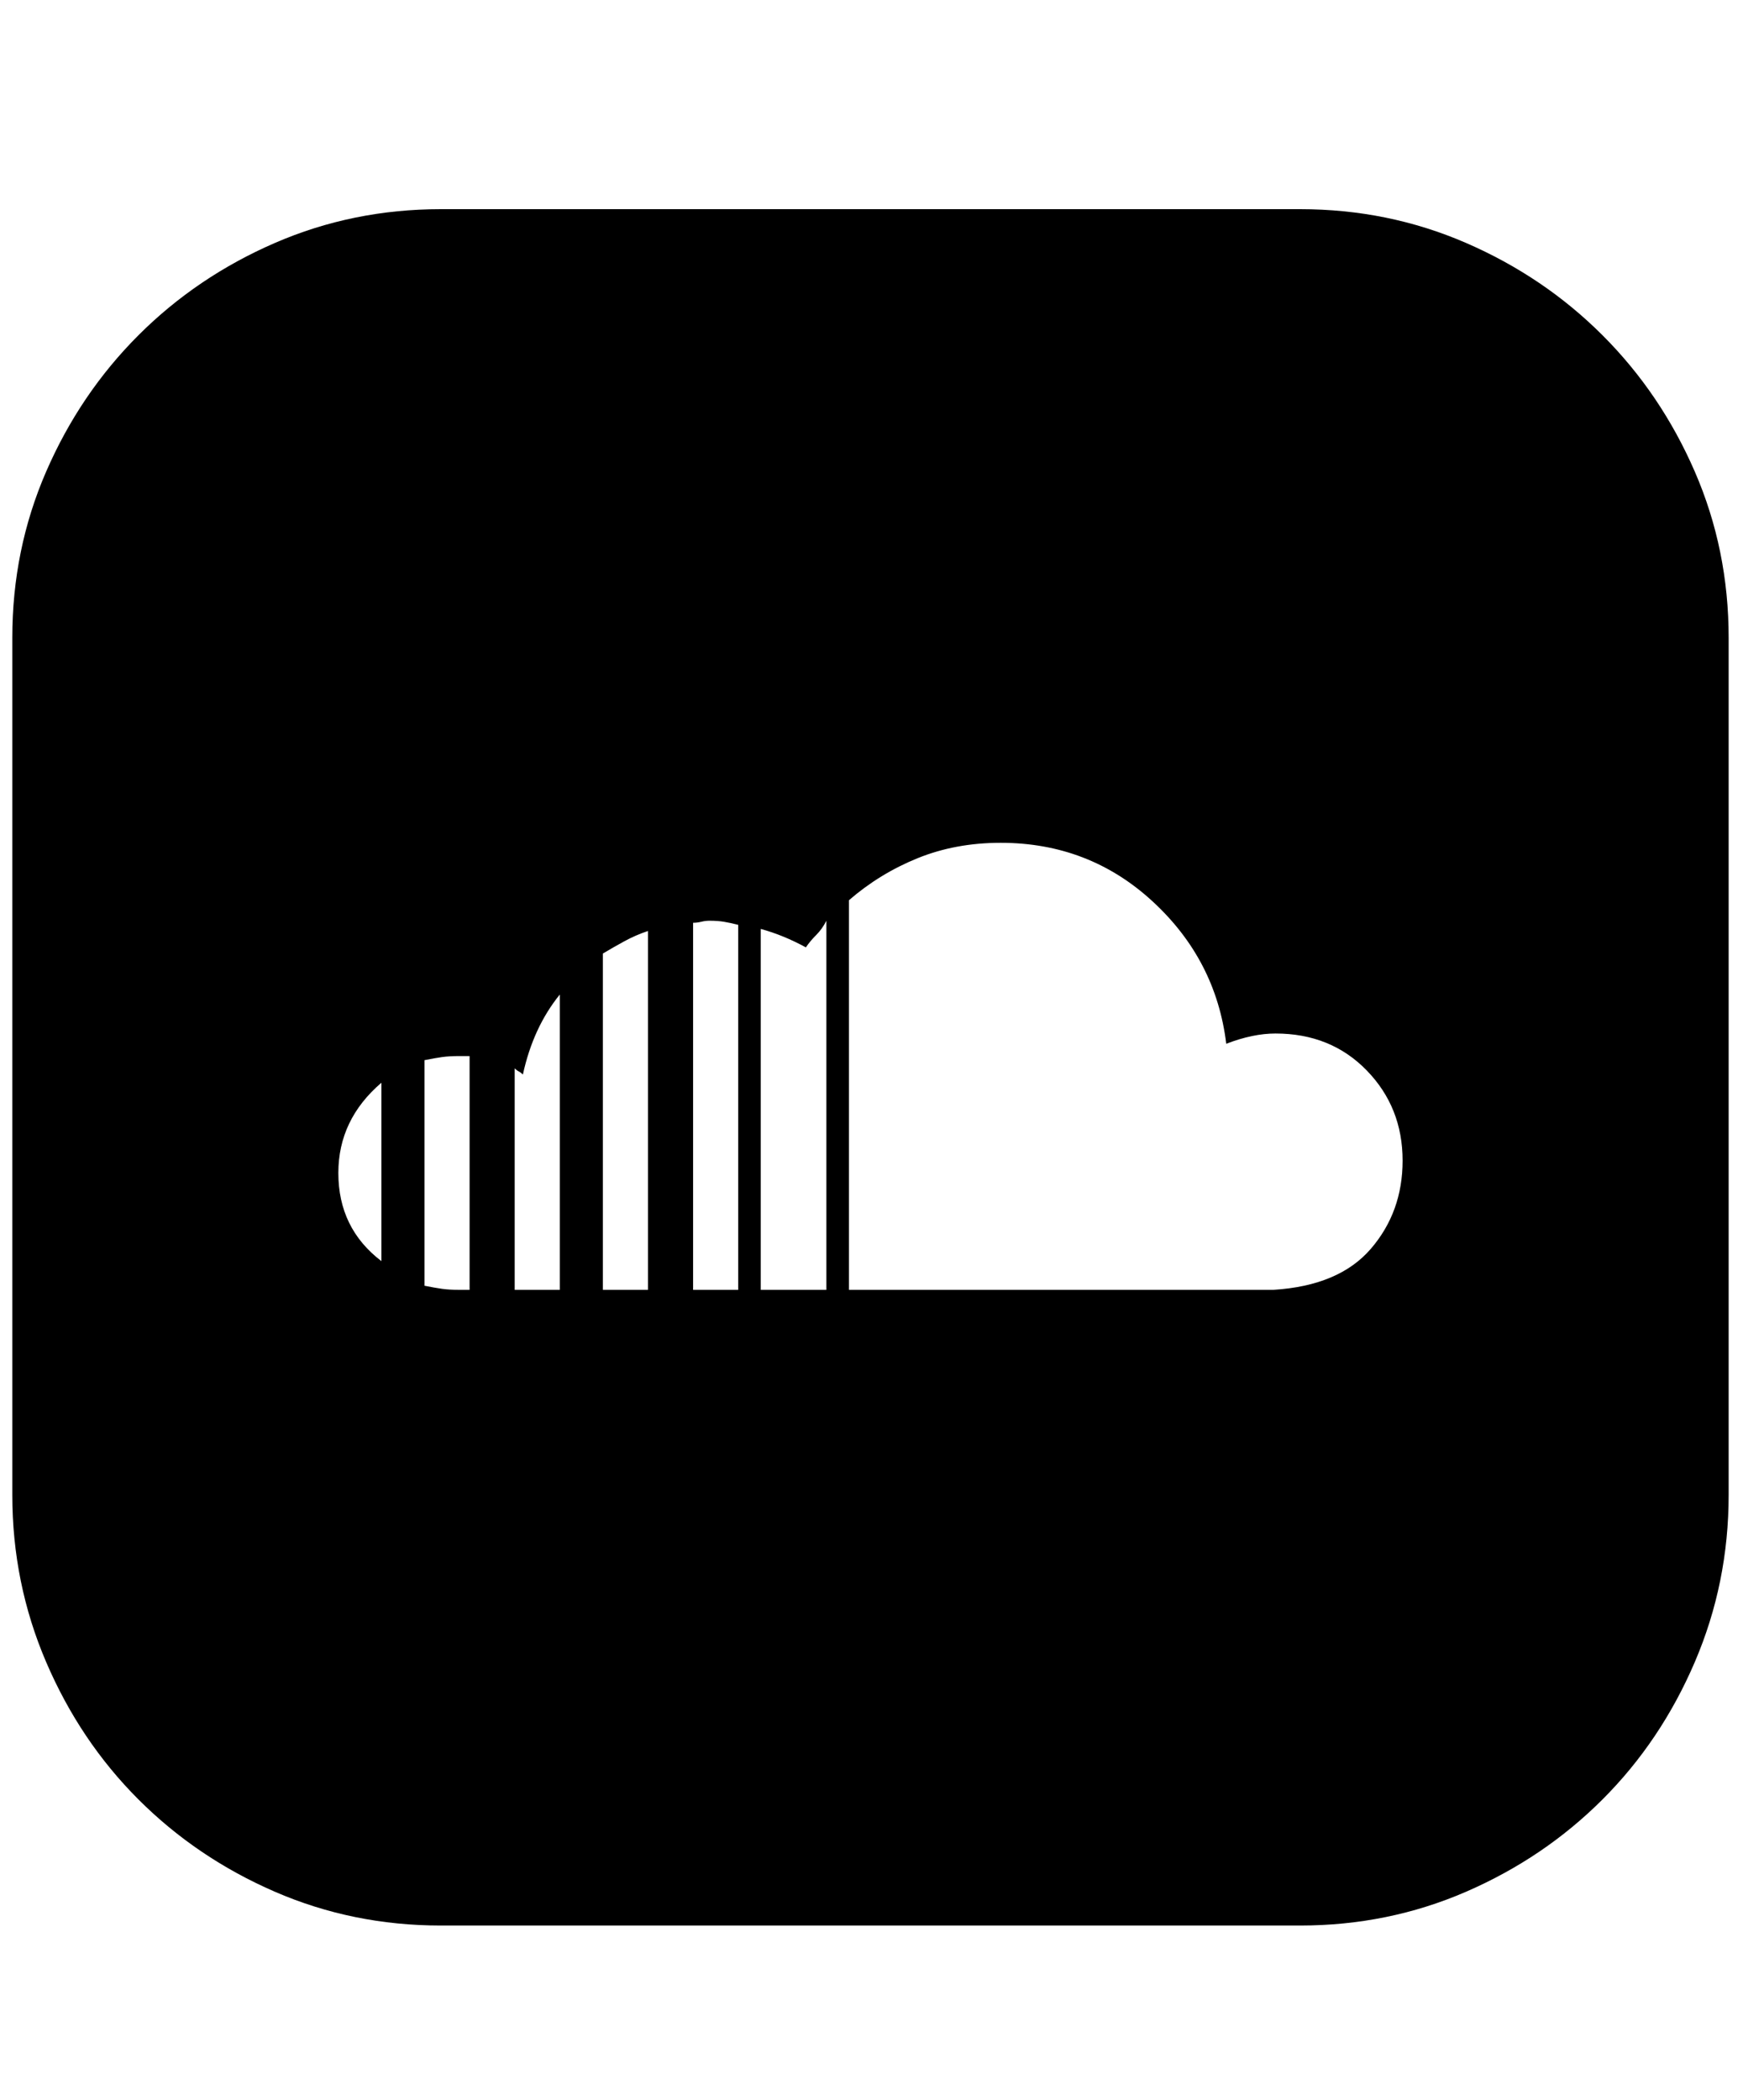 <svg xmlns="http://www.w3.org/2000/svg" viewBox="0 0 425 512"><path d="M317 51q21.5 0 40.5 8.25t33.25 22.5 22.5 33.25 8.25 40.5v209q0 21.5-8.25 40.75t-22.5 33.5-33.25 22.5-40.5 8.25H107.5q-21.5 0-40.5-8.25t-33.25-22.5-22.5-33.5T3 364.5v-209Q3 134 11.25 115t22.5-33.25T67 59.25 107.5 51H317zM93 264q-10.5 9-10.5 22 0 13.5 10.5 21.5V264zm21.5-6.5H112q-2.5 0-4.25.25t-4.25.75v55q2.5.5 4.25.75t4.25.25h2.5v-57zm22-15q-6.5 8-9 19.5-.5-.5-1-.75t-1-.75v54h11v-72zM158 227q-3 1-5.75 2.5t-5.25 3v82h11V227zm22-1.5q-2-.5-3.5-.75t-3.5-.25q-1 0-2 .25t-2 .25v89.5h11v-89zm21.5-1q-1 2-2.5 3.5t-2.5 3q-5.5-3-11-4.5v88h16v-90zm109 90q16-1 23.75-10T342 283q0-13-8.75-22T311 252q-5.5 0-12 2.5-2.5-20.5-18-34.75t-37-14.25q-11 0-20.25 3.75T207 219.5v95h103.5z"/></svg>